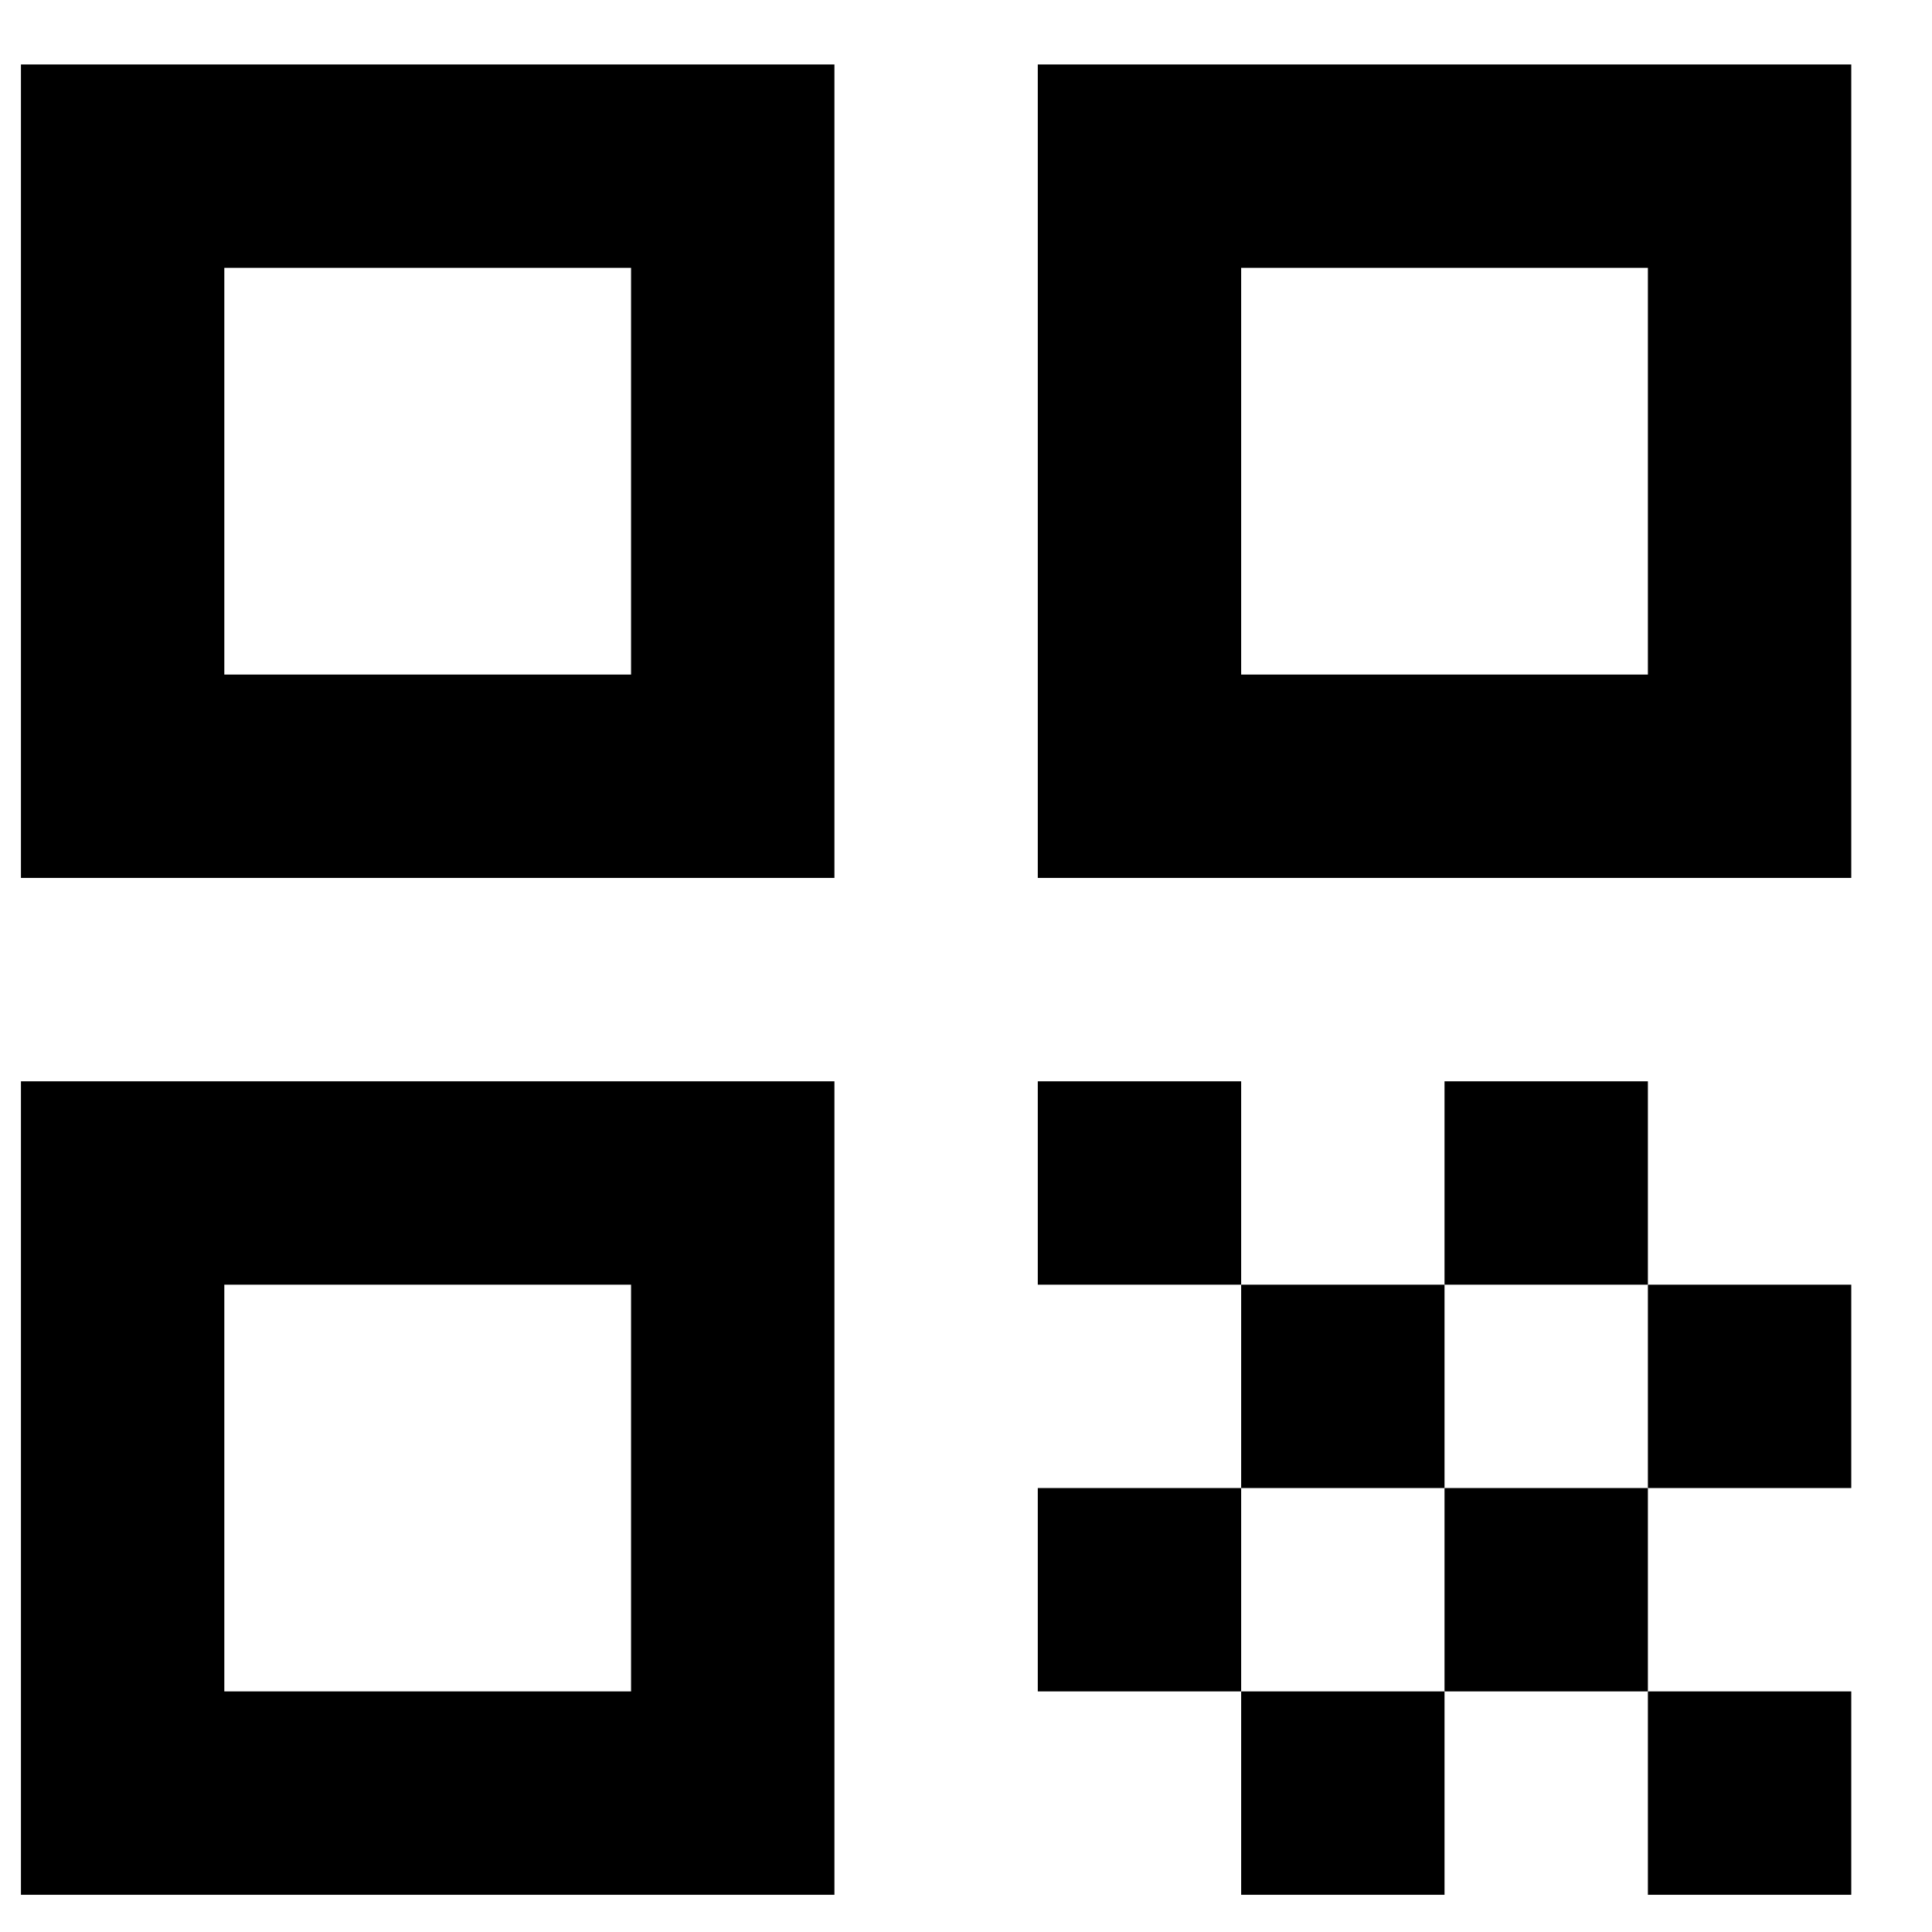 <svg width="19" height="19" viewBox="0 0 19 19" fill="none" xmlns="http://www.w3.org/2000/svg">
<path d="M0.206 8.634H8.206V0.634H0.206V8.634ZM2.206 2.634H6.206V6.634H2.206V2.634Z" fill="currentColor"/>
<path d="M0.206 18.634H8.206V10.634H0.206V18.634ZM2.206 12.634H6.206V16.634H2.206V12.634Z" fill="currentColor"/>
<path d="M10.206 0.634V8.634H18.206V0.634H10.206ZM16.206 6.634H12.206V2.634H16.206V6.634Z" fill="currentColor"/>
<path d="M18.206 16.634H16.206V18.634H18.206V16.634Z" fill="currentColor"/>
<path d="M12.206 10.634H10.206V12.634H12.206V10.634Z" fill="currentColor"/>
<path d="M14.206 12.634H12.206V14.634H14.206V12.634Z" fill="currentColor"/>
<path d="M12.206 14.634H10.206V16.634H12.206V14.634Z" fill="currentColor"/>
<path d="M14.206 16.634H12.206V18.634H14.206V16.634Z" fill="currentColor"/>
<path d="M16.206 14.634H14.206V16.634H16.206V14.634Z" fill="currentColor"/>
<path d="M16.206 10.634H14.206V12.634H16.206V10.634Z" fill="currentColor"/>
<path d="M18.206 12.634H16.206V14.634H18.206V12.634Z" fill="currentColor"/>
</svg>
